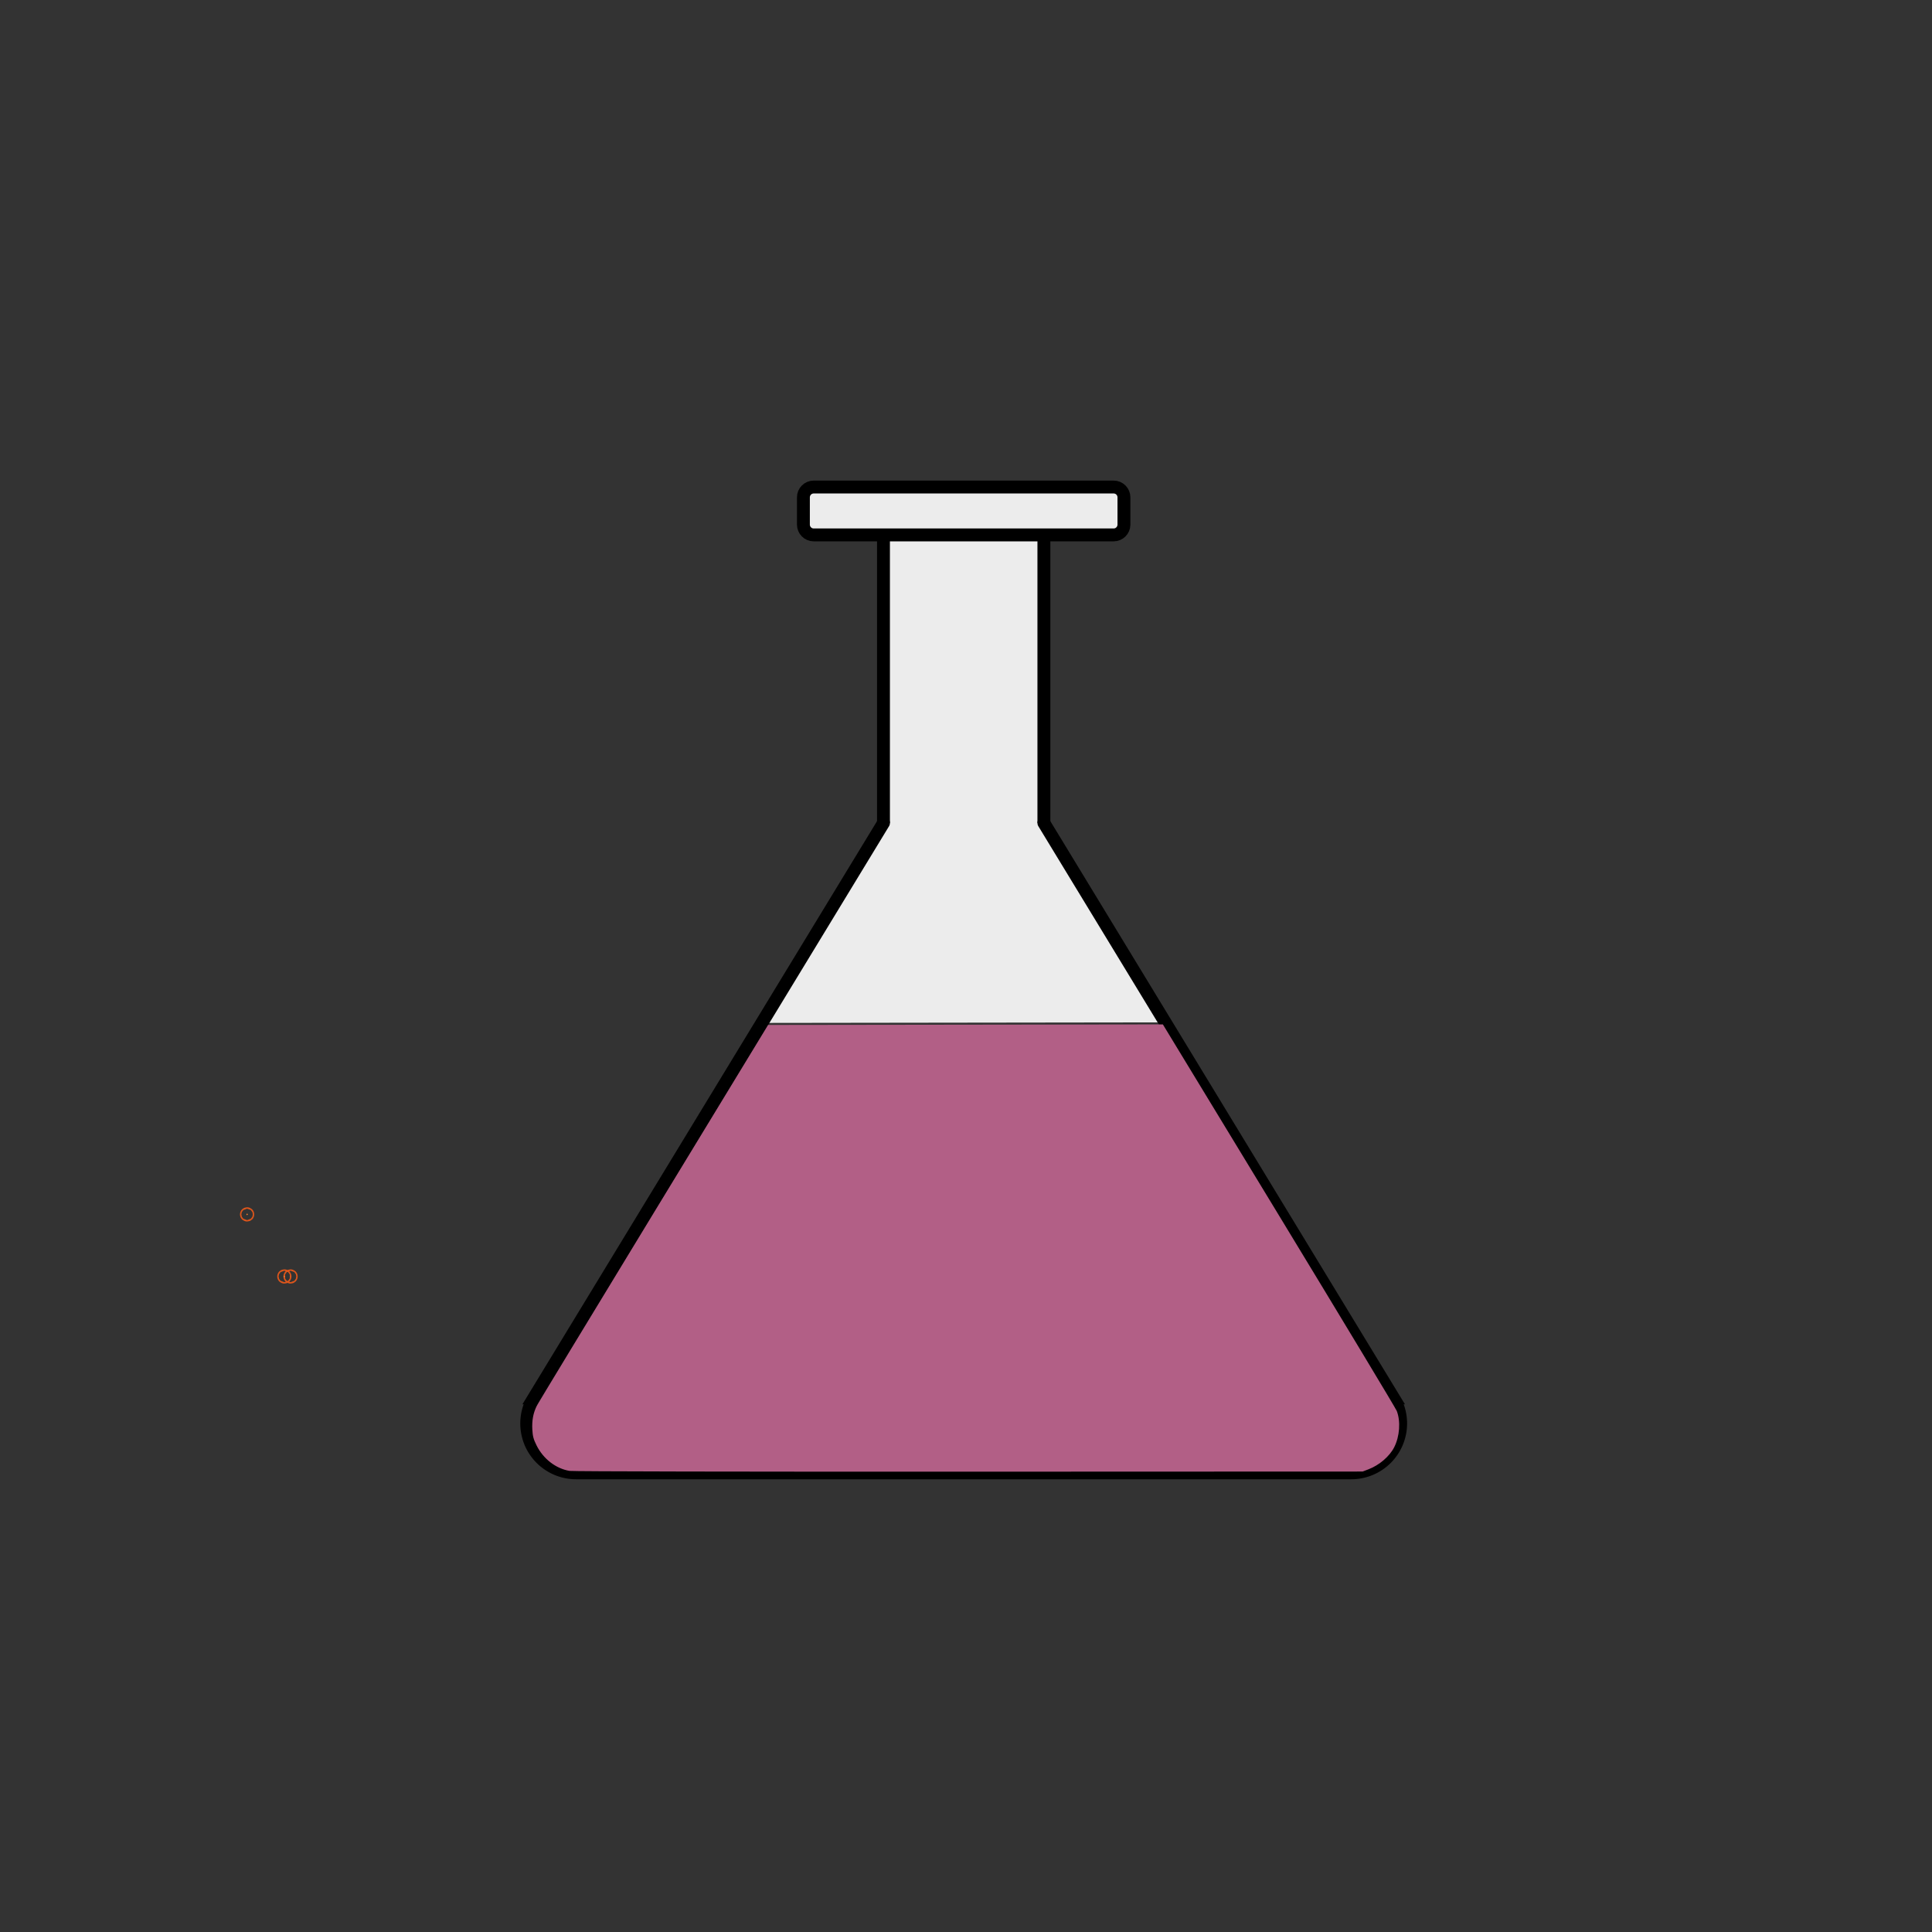 <?xml version="1.0" encoding="UTF-8" standalone="no"?>
<svg
   xmlns:dc="http://purl.org/dc/elements/1.1/"
   xmlns:cc="http://creativecommons.org/ns#"
   xmlns:rdf="http://www.w3.org/1999/02/22-rdf-syntax-ns#"
   xmlns:svg="http://www.w3.org/2000/svg"
   xmlns="http://www.w3.org/2000/svg"
   xmlns:sodipodi="http://sodipodi.sourceforge.net/DTD/sodipodi-0.dtd"
   xmlns:inkscape="http://www.inkscape.org/namespaces/inkscape"
   width="300mm"
   height="300mm"
   viewBox="0 0 300 300"
   version="1.1"
   id="svg61"
   inkscape:version="1.0.2 (e86c870879, 2021-01-15)"
   sodipodi:docname="debilitatingToxin.svg">
  <rect x="0" y="0" width="300" height="300" fill="#333333" stroke="none"/>
  <defs
     id="defs55">
    <inkscape:path-effect
       effect="fillet_chamfer"
       id="path-effect881"
       is_visible="true"
       lpeversion="1"
       satellites_param="F,0,0,1,0,0,0,1 @ F,0,0,1,0,10.583,0,1 @ F,0,0,1,0,10.583,0,1 @ F,0,0,1,0,10.583,0,1 @ F,0,0,1,0,10.583,0,1 @ F,0,0,1,0,10.583,0,1 @ F,0,0,1,0,10.583,0,1"
       unit="px"
       method="auto"
       mode="F"
       radius="40"
       chamfer_steps="1"
       flexible="false"
       use_knot_distance="true"
       apply_no_radius="true"
       apply_with_radius="true"
       only_selected="false"
       hide_knots="false" />
    <inkscape:path-effect
       effect="fillet_chamfer"
       id="path-effect5511"
       is_visible="true"
       lpeversion="1"
       satellites_param="F,0,0,1,0,0,0,1 @ F,0,0,1,0,10.583,0,1 @ F,0,0,1,0,10.583,0,1 @ F,0,0,1,0,10.583,0,1 @ F,0,0,1,0,10.583,0,1 @ F,0,0,1,0,10.583,0,1 @ F,0,0,1,0,10.583,0,1"
       unit="px"
       method="auto"
       mode="F"
       radius="40"
       chamfer_steps="1"
       flexible="false"
       use_knot_distance="true"
       apply_no_radius="true"
       apply_with_radius="true"
       only_selected="false"
       hide_knots="false" />
    <inkscape:path-effect
       effect="fillet_chamfer"
       id="path-effect5464"
       is_visible="true"
       lpeversion="1"
       satellites_param="F,0,0,1,0,0,0,1 @ F,0,0,1,0,10.583,0,1 @ F,0,0,1,0,10.583,0,1 @ F,0,0,1,0,10.583,0,1 @ F,0,0,1,0,10.583,0,1 @ F,0,0,1,0,10.583,0,1 @ F,0,0,1,0,10.583,0,1"
       unit="px"
       method="auto"
       mode="F"
       radius="40"
       chamfer_steps="1"
       flexible="false"
       use_knot_distance="true"
       apply_no_radius="true"
       apply_with_radius="true"
       only_selected="false"
       hide_knots="false" />
    <inkscape:path-effect
       effect="bspline"
       id="path-effect5462"
       is_visible="true"
       lpeversion="1"
       weight="33.333"
       steps="2"
       helper_size="0"
       apply_no_weight="true"
       apply_with_weight="true"
       only_selected="false" />
  </defs>
  <sodipodi:namedview
     id="base"
     pagecolor="#ffffff"
     bordercolor="#666666"
     borderopacity="1.0"
     inkscape:pageopacity="0.0"
     inkscape:pageshadow="2"
     inkscape:zoom="0.53033008"
     inkscape:cx="438.96585"
     inkscape:cy="750.5424"
     inkscape:document-units="mm"
     inkscape:current-layer="layer4"
     inkscape:document-rotation="0"
     showgrid="false"
     inkscape:window-width="1920"
     inkscape:window-height="1002"
     inkscape:window-x="-8"
     inkscape:window-y="-8"
     inkscape:window-maximized="1"
     inkscape:snap-global="true"
     showguides="true"
     inkscape:guide-bbox="true" />
  <g
     inkscape:label="Layer 1"
     inkscape:groupmode="layer"
     id="layer1"
     sodipodi:insensitive="true"
     style="display:none">
    <circle
       style="opacity:1;fill:#ffffff;fill-opacity:1;stroke:#000000;stroke-width:0.265;stroke-miterlimit:4;stroke-dasharray:none;stroke-opacity:1"
       id="path63"
       cx="150"
       cy="150"
       r="150" />
  </g>
  <g
     inkscape:groupmode="layer"
     id="layer3"
     inkscape:label="Layer 2"
     style="display:inline" />
  <g
     inkscape:groupmode="layer"
     id="layer2"
     inkscape:label="Layer 3" />
  <g
     inkscape:groupmode="layer"
     id="layer4"
     inkscape:label="Layer 4">
    <g
       id="g3590"
       transform="matrix(1.288,0,0,1.288,-43.56,-40.192)"
       style="stroke-width:1.553;stroke-miterlimit:4;stroke-dasharray:none">
      <path
         style="fill:#ececec;fill-opacity:1;stroke:none;stroke-width:1.553;stroke-linecap:butt;stroke-linejoin:miter;stroke-opacity:1;stroke-miterlimit:4;stroke-dasharray:none"
         d="m 140.331,96.226 h 19.34 v 34.191 l 14.071,24.046 -47.515,0.063 14.104,-24.109 z"
         id="path2147" />
      <path
         style="fill:none;stroke:#000000;stroke-width:1.553;stroke-linecap:butt;stroke-linejoin:miter;stroke-miterlimit:4;stroke-dasharray:none;stroke-opacity:1"
         d="M 140.331,96.226 V 130.417"
         id="path1717" />
      <path
         style="fill:none;stroke:#000000;stroke-width:1.553;stroke-linecap:butt;stroke-linejoin:miter;stroke-miterlimit:4;stroke-dasharray:none;stroke-opacity:1"
         d="M 159.67,96.226 V 130.417"
         id="path1717-7"
         sodipodi:nodetypes="cc" />
      <path
         id="rect1743"
         style="fill:#ececec;fill-opacity:1;stroke:#000000;stroke-width:1.553;stroke-linecap:square;stroke-miterlimit:4;stroke-dasharray:none;stroke-opacity:1"
         d="m 131.922,89.92 h 36.155 c 0.689,0 1.244,0.555 1.244,1.244 v 3.285 c 0,0.689 -0.555,1.244 -1.244,1.244 h -36.155 c -0.689,0 -1.244,-0.555 -1.244,-1.244 v -3.285 c 0,-0.689 0.555,-1.244 1.244,-1.244 z" />
      <path
         style="fill:none;fill-opacity:1;stroke:none;stroke-width:1.553;stroke-linecap:square;stroke-miterlimit:4;stroke-dasharray:none;stroke-opacity:1"
         d="m 147.058,212.452 c -2.64,-0.711 -5.007,-2.009 -6.514,-3.571 -2.594,-2.688 -2.398,2.056 -2.398,-58.316 V 96.226 h 13.935 13.935 V 150.921 c 0,53.73 -0.012,54.719 -0.695,56.058 -1.216,2.385 -4.347,4.487 -8.214,5.516 -2.352,0.626 -7.647,0.603 -10.047,-0.043 z"
         id="path1792" />
      <path
         style="fill:none;fill-opacity:1;stroke:none;stroke-width:1.553;stroke-linecap:square;stroke-miterlimit:4;stroke-dasharray:none;stroke-opacity:1"
         d="m 147.058,212.452 c -2.64,-0.711 -5.007,-2.009 -6.514,-3.571 -2.594,-2.688 -2.398,2.056 -2.398,-58.316 V 96.226 h 13.935 13.935 V 150.921 c 0,53.73 -0.012,54.719 -0.695,56.058 -1.216,2.385 -4.347,4.487 -8.214,5.516 -2.352,0.626 -7.647,0.603 -10.047,-0.043 z"
         id="path1794" />
      <path
         style="fill:none;fill-opacity:1;stroke:none;stroke-width:1.553;stroke-linecap:square;stroke-miterlimit:4;stroke-dasharray:none;stroke-opacity:1"
         d="m 147.058,212.452 c -2.64,-0.711 -5.007,-2.009 -6.514,-3.571 -2.594,-2.688 -2.398,2.056 -2.398,-58.316 V 96.226 h 13.935 13.935 V 150.921 c 0,53.73 -0.012,54.719 -0.695,56.058 -1.216,2.385 -4.347,4.487 -8.214,5.516 -2.352,0.626 -7.647,0.603 -10.047,-0.043 z"
         id="path1796" />
      <path
         style="fill:none;fill-opacity:1;stroke:none;stroke-width:1.553;stroke-linecap:square;stroke-miterlimit:4;stroke-dasharray:none;stroke-opacity:1"
         d="m 147.058,212.452 c -2.64,-0.711 -5.007,-2.009 -6.514,-3.571 -2.594,-2.688 -2.398,2.056 -2.398,-58.316 V 96.226 h 13.935 13.935 V 150.921 c 0,53.73 -0.012,54.719 -0.695,56.058 -1.216,2.385 -4.347,4.487 -8.214,5.516 -2.352,0.626 -7.647,0.603 -10.047,-0.043 z"
         id="path1798" />
      <path
         style="fill:none;fill-opacity:1;stroke:none;stroke-width:1.553;stroke-linecap:square;stroke-miterlimit:4;stroke-dasharray:none;stroke-opacity:1"
         d="m 147.058,212.452 c -2.64,-0.711 -5.007,-2.009 -6.514,-3.571 -2.594,-2.688 -2.398,2.056 -2.398,-58.316 V 96.226 h 13.935 13.935 V 150.921 c 0,53.73 -0.012,54.719 -0.695,56.058 -1.216,2.385 -4.347,4.487 -8.214,5.516 -2.352,0.626 -7.647,0.603 -10.047,-0.043 z"
         id="path1800" />
      <path
         style="fill:none;stroke:#000000;stroke-width:1.553;stroke-linecap:round;stroke-linejoin:miter;stroke-miterlimit:4;stroke-dasharray:none;stroke-opacity:1"
         d="m 140.331,130.417 -18.323,30.132 -23.821,39.175 a 5.951,5.951 60.651 0 0 5.085,9.043 h 14.311 14.311 18.038"
         id="path5460"
         sodipodi:nodetypes="ccccccc"
         inkscape:path-effect="#path-effect5464"
         inkscape:original-d="m 140.3305,130.41742 -23.82133,39.17497 -23.821322,39.17499 h 14.310682 14.31067 14.31068 14.31068" />
      <path
         style="fill:none;stroke:#000000;stroke-width:1.553;stroke-linecap:round;stroke-linejoin:miter;stroke-miterlimit:4;stroke-dasharray:none;stroke-opacity:1"
         d="m 159.67,130.417 18.323,30.132 23.821,39.175 a 5.951,5.951 119.349 0 1 -5.085,9.043 h -14.311 -14.311 -18.038"
         id="path5460-4"
         sodipodi:nodetypes="ccccccc"
         inkscape:path-effect="#path-effect5511"
         inkscape:original-d="m 159.67027,130.41742 23.82134,39.17497 23.82132,39.17499 H 193.00225 178.69157 164.3809 150.07022" />
      <circle
         id="path884"
         style="fill:#ff7f2a;stroke:#dc551b;stroke-width:1.553;stroke-miterlimit:4;stroke-dasharray:none"
         cx="63.61"
         cy="177.61"
         r="0.083" />
      <circle
         id="path886"
         style="fill:#ff7f2a;stroke:#dc551b;stroke-width:1.553;stroke-miterlimit:4;stroke-dasharray:none"
         cx="68.849"
         cy="185.093"
         r="0.083" />
      <circle
         id="path888"
         style="fill:#ff7f2a;stroke:#dc551b;stroke-width:1.553;stroke-miterlimit:4;stroke-dasharray:none"
         cx="68.1"
         cy="185.093"
         r="0.083" />
      <path
         style="fill:#b25f86;fill-opacity:1;stroke:none;stroke-width:5.87;stroke-linecap:round;stroke-miterlimit:4;stroke-dasharray:none"
         d="m 386.729,786.919 c -6.241,-1.041 -11.984,-5.485 -15.016,-11.619 -1.395,-2.823 -1.737,-4.098 -1.913,-7.148 -0.242,-4.178 0.424,-7.686 2.065,-10.873 0.601,-1.167 24.519,-40.623 53.151,-87.681 l 52.059,-85.56 89.792,-0.119 89.792,-0.119 52.787,86.857 c 29.033,47.772 53.158,87.812 53.612,88.979 1.836,4.717 1.348,11.605 -1.172,16.545 -2.108,4.133 -6.772,8.135 -11.652,9.999 l -2.703,1.033 -179.134,0.065 c -103.886,0.037 -180.199,-0.113 -181.669,-0.358 z"
         id="path894"
         transform="scale(0.265)" />
    </g>
  </g>
</svg>
